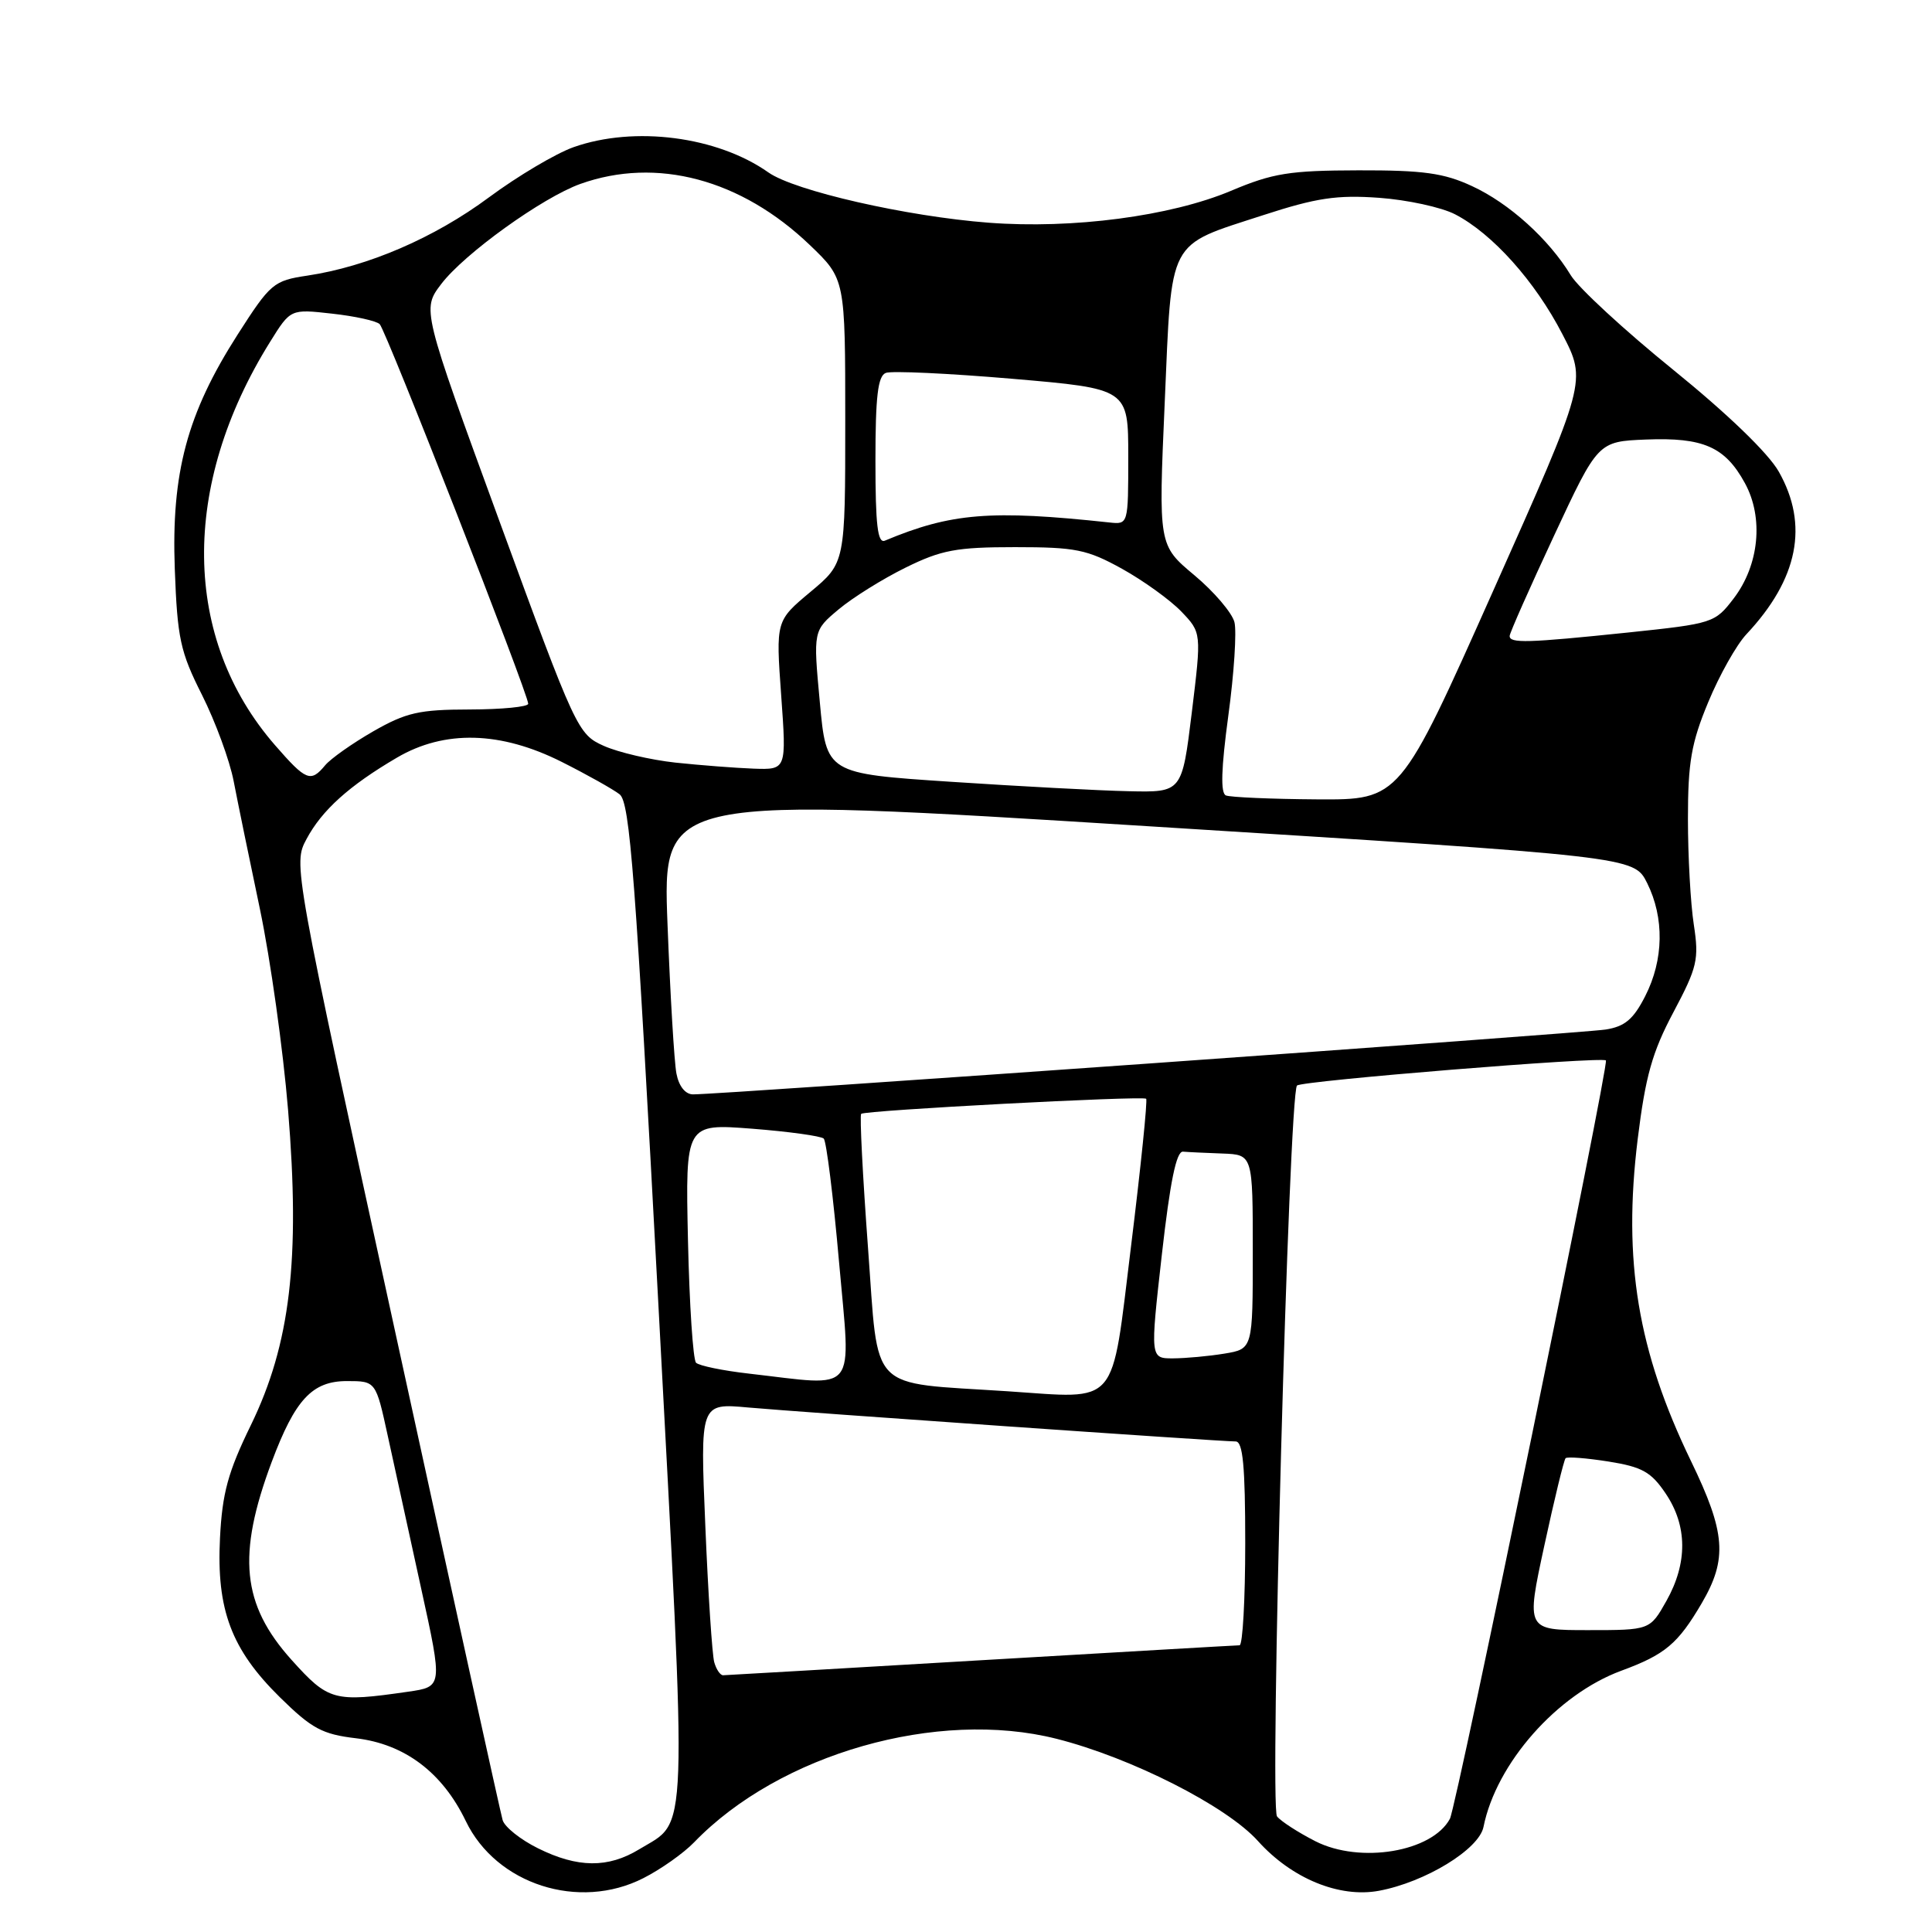<?xml version="1.0" encoding="UTF-8" standalone="no"?>
<!DOCTYPE svg PUBLIC "-//W3C//DTD SVG 1.1//EN" "http://www.w3.org/Graphics/SVG/1.1/DTD/svg11.dtd" >
<svg xmlns="http://www.w3.org/2000/svg" xmlns:xlink="http://www.w3.org/1999/xlink" version="1.1" viewBox="0 0 256 256">
 <g >
 <path fill="currentColor"
d=" M 85.26 248.86 C 87.57 247.69 90.59 245.55 91.98 244.11 C 103.30 232.38 124.23 226.41 140.00 230.40 C 149.89 232.90 162.54 239.32 166.69 243.95 C 171.15 248.91 177.46 251.51 182.71 250.54 C 188.85 249.40 195.97 245.05 196.57 242.08 C 198.26 233.65 206.31 224.52 214.83 221.38 C 220.64 219.24 222.33 217.82 225.49 212.43 C 228.92 206.57 228.66 203.08 224.07 193.61 C 217.00 179.00 215.03 167.09 217.00 150.96 C 218.03 142.62 218.92 139.42 221.74 134.12 C 224.91 128.15 225.14 127.12 224.44 122.53 C 224.01 119.77 223.66 113.45 223.66 108.50 C 223.66 101.01 224.11 98.42 226.35 93.04 C 227.82 89.48 230.10 85.43 231.41 84.04 C 238.27 76.73 239.70 69.56 235.70 62.50 C 234.32 60.05 228.89 54.82 221.71 49.00 C 215.25 43.77 209.15 38.14 208.14 36.48 C 205.23 31.68 199.97 26.93 195.05 24.66 C 191.33 22.93 188.60 22.55 180.00 22.57 C 170.88 22.59 168.66 22.94 163.10 25.29 C 155.10 28.65 142.14 30.36 131.00 29.51 C 120.13 28.68 105.28 25.29 101.82 22.85 C 95.04 18.07 84.07 16.65 76.00 19.50 C 73.66 20.33 68.61 23.32 64.79 26.15 C 57.55 31.52 48.74 35.32 40.73 36.52 C 36.25 37.19 35.84 37.53 31.47 44.36 C 24.79 54.81 22.69 62.65 23.16 75.39 C 23.50 84.59 23.88 86.36 26.77 92.09 C 28.54 95.62 30.43 100.75 30.96 103.50 C 31.49 106.25 33.06 113.90 34.45 120.50 C 35.83 127.10 37.51 139.05 38.17 147.06 C 39.80 166.87 38.47 178.10 33.24 188.84 C 30.21 195.05 29.45 197.84 29.15 203.80 C 28.67 213.29 30.65 218.56 37.09 224.90 C 41.32 229.06 42.70 229.80 47.18 230.33 C 53.63 231.10 58.62 234.86 61.72 241.30 C 65.76 249.70 76.72 253.22 85.26 248.86 Z  M 71.29 244.91 C 68.98 243.77 66.86 242.08 66.60 241.17 C 66.33 240.25 59.98 211.38 52.48 177.00 C 38.84 114.50 38.84 114.50 40.62 111.17 C 42.66 107.35 46.28 104.09 52.60 100.39 C 58.91 96.69 66.34 96.88 74.46 100.97 C 77.78 102.64 81.22 104.57 82.10 105.25 C 83.47 106.32 84.20 115.99 87.22 172.50 C 91.10 245.29 91.24 241.05 84.70 245.04 C 80.58 247.55 76.54 247.52 71.29 244.91 Z  M 174.31 243.98 C 172.01 242.81 169.71 241.32 169.21 240.68 C 168.21 239.37 170.78 144.94 171.86 143.84 C 172.46 143.21 212.16 139.99 212.79 140.51 C 213.26 140.90 193.01 239.35 192.12 241.00 C 189.76 245.39 180.23 246.98 174.31 243.98 Z  M 38.62 219.93 C 32.04 212.60 31.39 206.06 36.00 193.72 C 39.10 185.44 41.37 183.00 45.97 183.00 C 49.80 183.00 49.80 183.00 51.38 190.25 C 52.25 194.24 54.24 203.35 55.81 210.50 C 58.66 223.50 58.66 223.50 54.08 224.16 C 44.25 225.58 43.53 225.39 38.62 219.93 Z  M 94.64 220.25 C 94.37 219.29 93.83 211.17 93.46 202.21 C 92.77 185.92 92.77 185.92 99.13 186.50 C 106.03 187.12 161.65 191.00 163.73 191.00 C 164.69 191.00 165.00 194.25 165.00 204.50 C 165.00 211.93 164.66 218.00 164.25 218.01 C 163.84 218.01 148.43 218.91 130.00 219.99 C 111.57 221.08 96.19 221.97 95.82 221.98 C 95.44 221.99 94.91 221.21 94.64 220.25 Z  M 204.63 204.81 C 205.96 198.65 207.23 193.44 207.45 193.22 C 207.67 193.00 210.22 193.20 213.13 193.66 C 217.59 194.37 218.79 195.04 220.71 197.90 C 223.60 202.18 223.63 207.10 220.82 212.11 C 218.63 216.00 218.63 216.00 210.42 216.00 C 202.21 216.00 202.21 216.00 204.63 204.81 Z  M 133.50 184.35 C 114.84 183.12 116.46 184.78 115.02 165.41 C 114.31 155.80 113.90 147.78 114.11 147.59 C 114.62 147.12 151.39 145.18 151.87 145.59 C 152.07 145.76 151.17 154.59 149.86 165.20 C 147.21 186.72 148.39 185.34 133.50 184.35 Z  M 99.23 182.01 C 95.79 181.62 92.64 180.97 92.23 180.57 C 91.83 180.17 91.35 172.87 91.16 164.36 C 90.82 148.88 90.82 148.88 99.66 149.56 C 104.52 149.94 108.79 150.53 109.15 150.87 C 109.50 151.22 110.42 158.59 111.18 167.25 C 112.75 185.06 113.86 183.68 99.23 182.01 Z  M 153.95 166.25 C 155.04 156.61 155.87 152.53 156.75 152.60 C 157.44 152.66 159.80 152.77 162.00 152.85 C 166.00 153.00 166.00 153.00 166.00 165.87 C 166.00 178.74 166.00 178.74 162.25 179.36 C 160.19 179.70 157.13 179.98 155.45 179.99 C 152.40 180.00 152.40 180.00 153.95 166.25 Z  M 89.63 142.25 C 89.34 140.74 88.81 131.84 88.45 122.48 C 87.79 105.45 87.79 105.45 152.15 109.48 C 216.50 113.50 216.50 113.50 218.25 117.00 C 220.55 121.62 220.46 127.17 218.00 131.99 C 216.44 135.06 215.30 136.02 212.75 136.42 C 209.62 136.91 95.24 145.04 91.83 145.01 C 90.81 145.01 89.95 143.93 89.63 142.25 Z  M 162.44 105.40 C 161.71 105.10 161.81 101.84 162.76 94.82 C 163.52 89.25 163.88 83.67 163.57 82.44 C 163.26 81.21 160.87 78.40 158.26 76.22 C 153.50 72.24 153.50 72.24 154.33 53.37 C 155.29 31.31 154.57 32.68 167.41 28.50 C 174.42 26.22 177.14 25.81 182.73 26.21 C 186.46 26.48 191.00 27.46 192.81 28.40 C 197.74 30.95 203.41 37.27 207.02 44.27 C 210.25 50.50 210.25 50.50 197.87 78.25 C 185.50 105.99 185.50 105.99 174.50 105.92 C 168.45 105.88 163.02 105.64 162.44 105.40 Z  M 126.00 103.59 C 109.50 102.50 109.50 102.50 108.63 93.03 C 107.75 83.57 107.75 83.57 111.13 80.74 C 112.98 79.19 116.97 76.70 120.00 75.21 C 124.74 72.87 126.74 72.50 134.50 72.50 C 142.54 72.50 144.05 72.81 148.68 75.37 C 151.52 76.95 155.06 79.50 156.53 81.03 C 159.21 83.83 159.21 83.83 157.92 94.41 C 156.62 105.00 156.62 105.00 149.56 104.84 C 145.68 104.76 135.07 104.19 126.00 103.59 Z  M 36.45 98.75 C 24.14 84.62 23.89 64.37 35.80 45.28 C 38.50 40.94 38.50 40.94 44.00 41.56 C 47.02 41.89 49.87 42.52 50.31 42.95 C 51.14 43.74 69.97 91.88 69.99 93.25 C 70.00 93.66 66.51 94.00 62.25 94.01 C 55.54 94.02 53.82 94.41 49.45 96.91 C 46.67 98.51 43.81 100.53 43.08 101.41 C 41.17 103.71 40.56 103.47 36.45 98.75 Z  M 89.50 101.05 C 86.20 100.69 81.92 99.69 80.00 98.83 C 76.57 97.29 76.30 96.72 66.20 69.12 C 55.91 40.99 55.91 40.99 58.47 37.63 C 61.54 33.60 71.88 26.17 76.90 24.37 C 87.01 20.76 98.20 23.74 107.32 32.48 C 112.00 36.97 112.00 36.97 112.00 55.77 C 112.00 74.58 112.00 74.58 107.40 78.42 C 102.80 82.26 102.80 82.26 103.51 92.13 C 104.22 102.00 104.22 102.00 99.86 101.85 C 97.46 101.76 92.80 101.40 89.50 101.05 Z  M 200.04 84.25 C 200.06 83.84 202.70 77.88 205.91 71.00 C 211.74 58.50 211.74 58.50 218.12 58.24 C 225.69 57.94 228.58 59.21 231.20 64.00 C 233.72 68.59 233.11 74.86 229.72 79.30 C 227.24 82.55 226.97 82.63 215.74 83.81 C 202.36 85.20 199.99 85.27 200.04 84.25 Z  M 116.00 61.05 C 116.00 52.52 116.32 49.81 117.38 49.41 C 118.14 49.12 125.68 49.47 134.13 50.19 C 149.50 51.51 149.50 51.51 149.50 60.50 C 149.50 69.50 149.50 69.50 147.00 69.23 C 131.29 67.54 126.02 67.97 117.25 71.64 C 116.29 72.04 116.00 69.56 116.00 61.05 Z "/>
</g>
</svg>